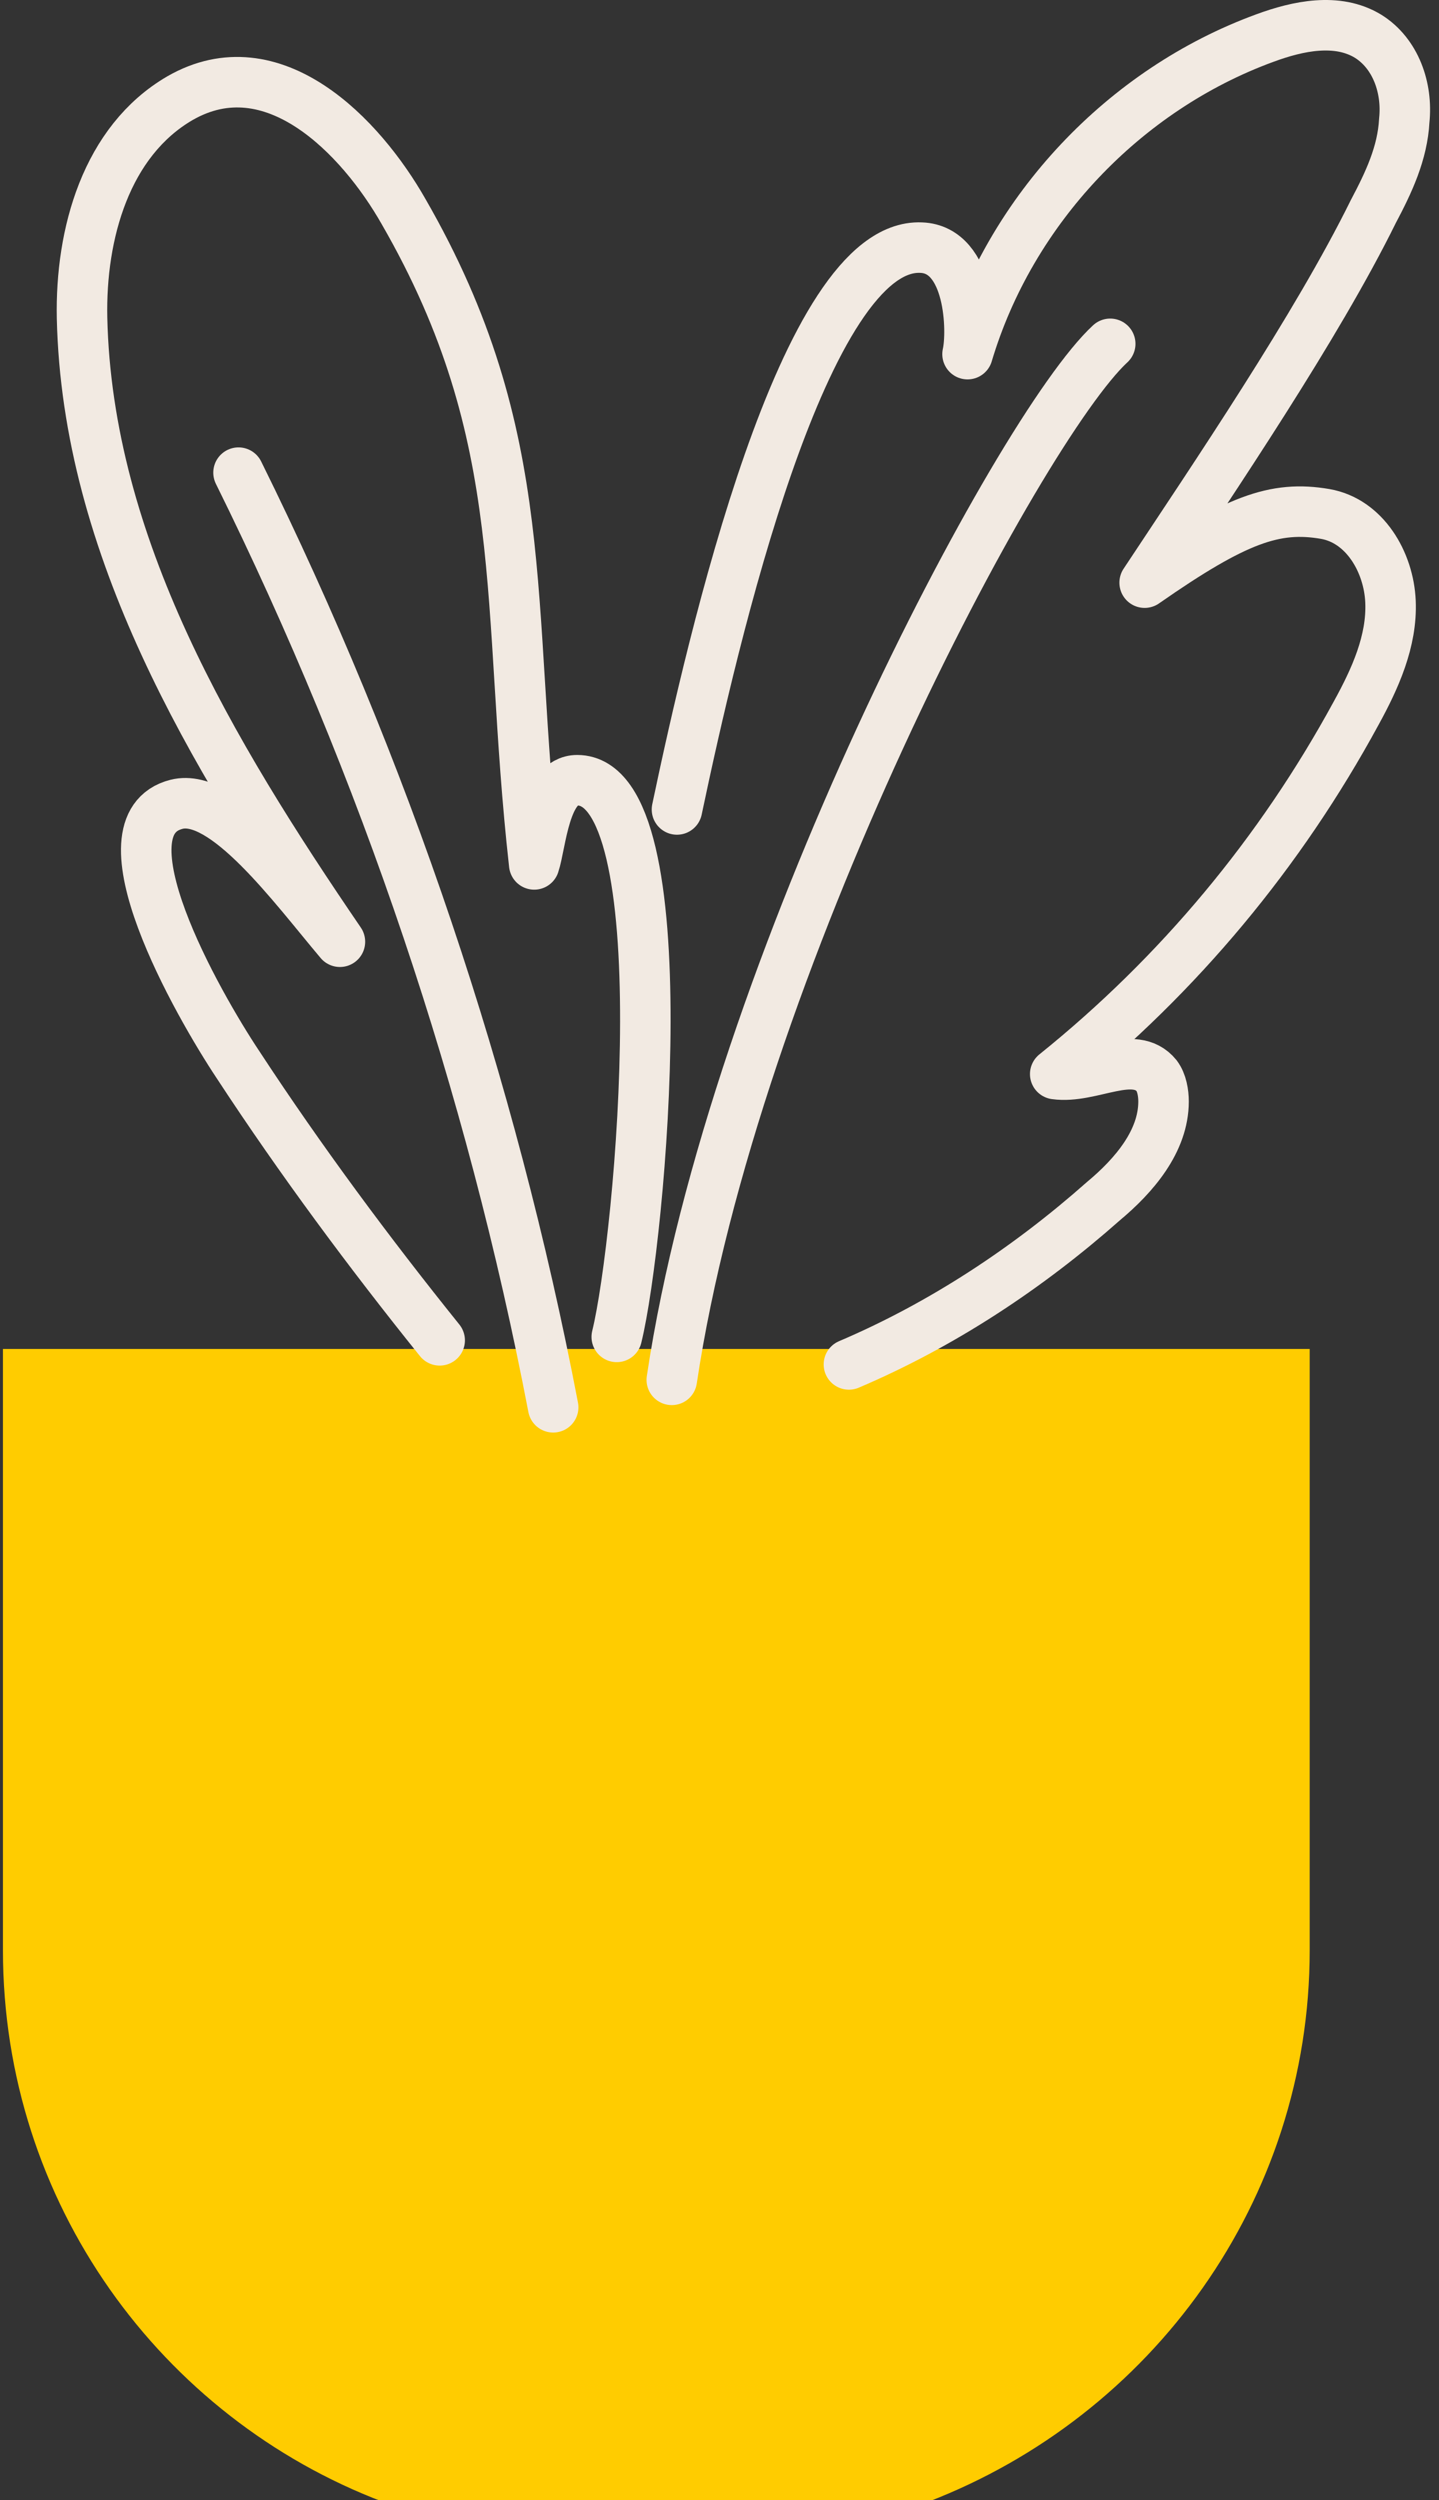 <svg width="57" height="99" viewBox="0 0 57 99" fill="none" xmlns="http://www.w3.org/2000/svg">
<rect x="0" y="0" width="57" height="99" fill="#333333" stroke="none"/>
<g clip-path="url(#clip0_1:689)">
<path d="M51.878 77.231V53.418H0.117V77.231C0.117 87.233 6.383 95.737 15.169 99.071C9.924 101.793 6.383 107.303 6.383 113.563V121.999H45.544V113.563C45.544 107.235 42.002 101.793 36.758 99.071C45.612 95.669 51.878 87.165 51.878 77.231Z" fill="#FFCC00"/>
<path d="M9.448 18.716C15.238 30.418 19.46 42.937 21.912 55.728" stroke="#F2EAE2" stroke-width="2" stroke-miterlimit="10" stroke-linecap="round" stroke-linejoin="round"/>
<path d="M26.61 54.641C29.062 38.244 40.367 16.948 43.977 13.615" stroke="#F2EAE2" stroke-width="2" stroke-miterlimit="10" stroke-linecap="round" stroke-linejoin="round"/>
<path d="M17.416 53.076C14.623 49.606 11.899 45.932 9.447 42.19C7.813 39.741 3.794 32.665 6.995 31.849C8.902 31.372 11.627 35.115 13.465 37.292C8.357 29.808 3.454 21.643 3.25 12.594C3.181 9.261 4.203 5.587 7.132 3.886C10.809 1.777 14.283 5.383 15.985 8.376C21.161 17.357 20.004 23.889 21.161 34.23C21.434 33.414 21.57 30.896 22.864 30.896C27.018 30.896 25.384 49.062 24.43 52.94" stroke="#F2EAE2" stroke-width="2" stroke-miterlimit="10" stroke-linecap="round" stroke-linejoin="round"/>
<path d="M26.815 32.054C28.245 25.25 31.855 9.602 36.486 9.806C38.461 9.874 38.529 13.14 38.325 14.024C40.028 8.309 44.523 3.547 50.107 1.506C51.401 1.029 52.968 0.689 54.194 1.437C55.283 2.118 55.76 3.479 55.624 4.771C55.556 6.064 55.011 7.221 54.398 8.377C52.151 12.936 48.132 18.855 45.34 23.073C48.95 20.556 50.516 20.012 52.491 20.352C54.057 20.624 55.011 22.257 55.079 23.822C55.147 25.387 54.466 26.883 53.717 28.244C50.72 33.755 46.702 38.586 41.798 42.532C43.229 42.736 44.931 41.511 45.817 42.6C46.021 42.872 46.089 43.28 46.089 43.62C46.089 45.185 44.931 46.546 43.706 47.566C40.709 50.22 37.303 52.465 33.626 54.03" stroke="#F2EAE2" stroke-width="2" stroke-miterlimit="10" stroke-linecap="round" stroke-linejoin="round"/>
</g>
<defs>
<clipPath id="clip0_1:689">
<rect width="57" height="99" fill="white"/>
</clipPath>
</defs>
</svg>
